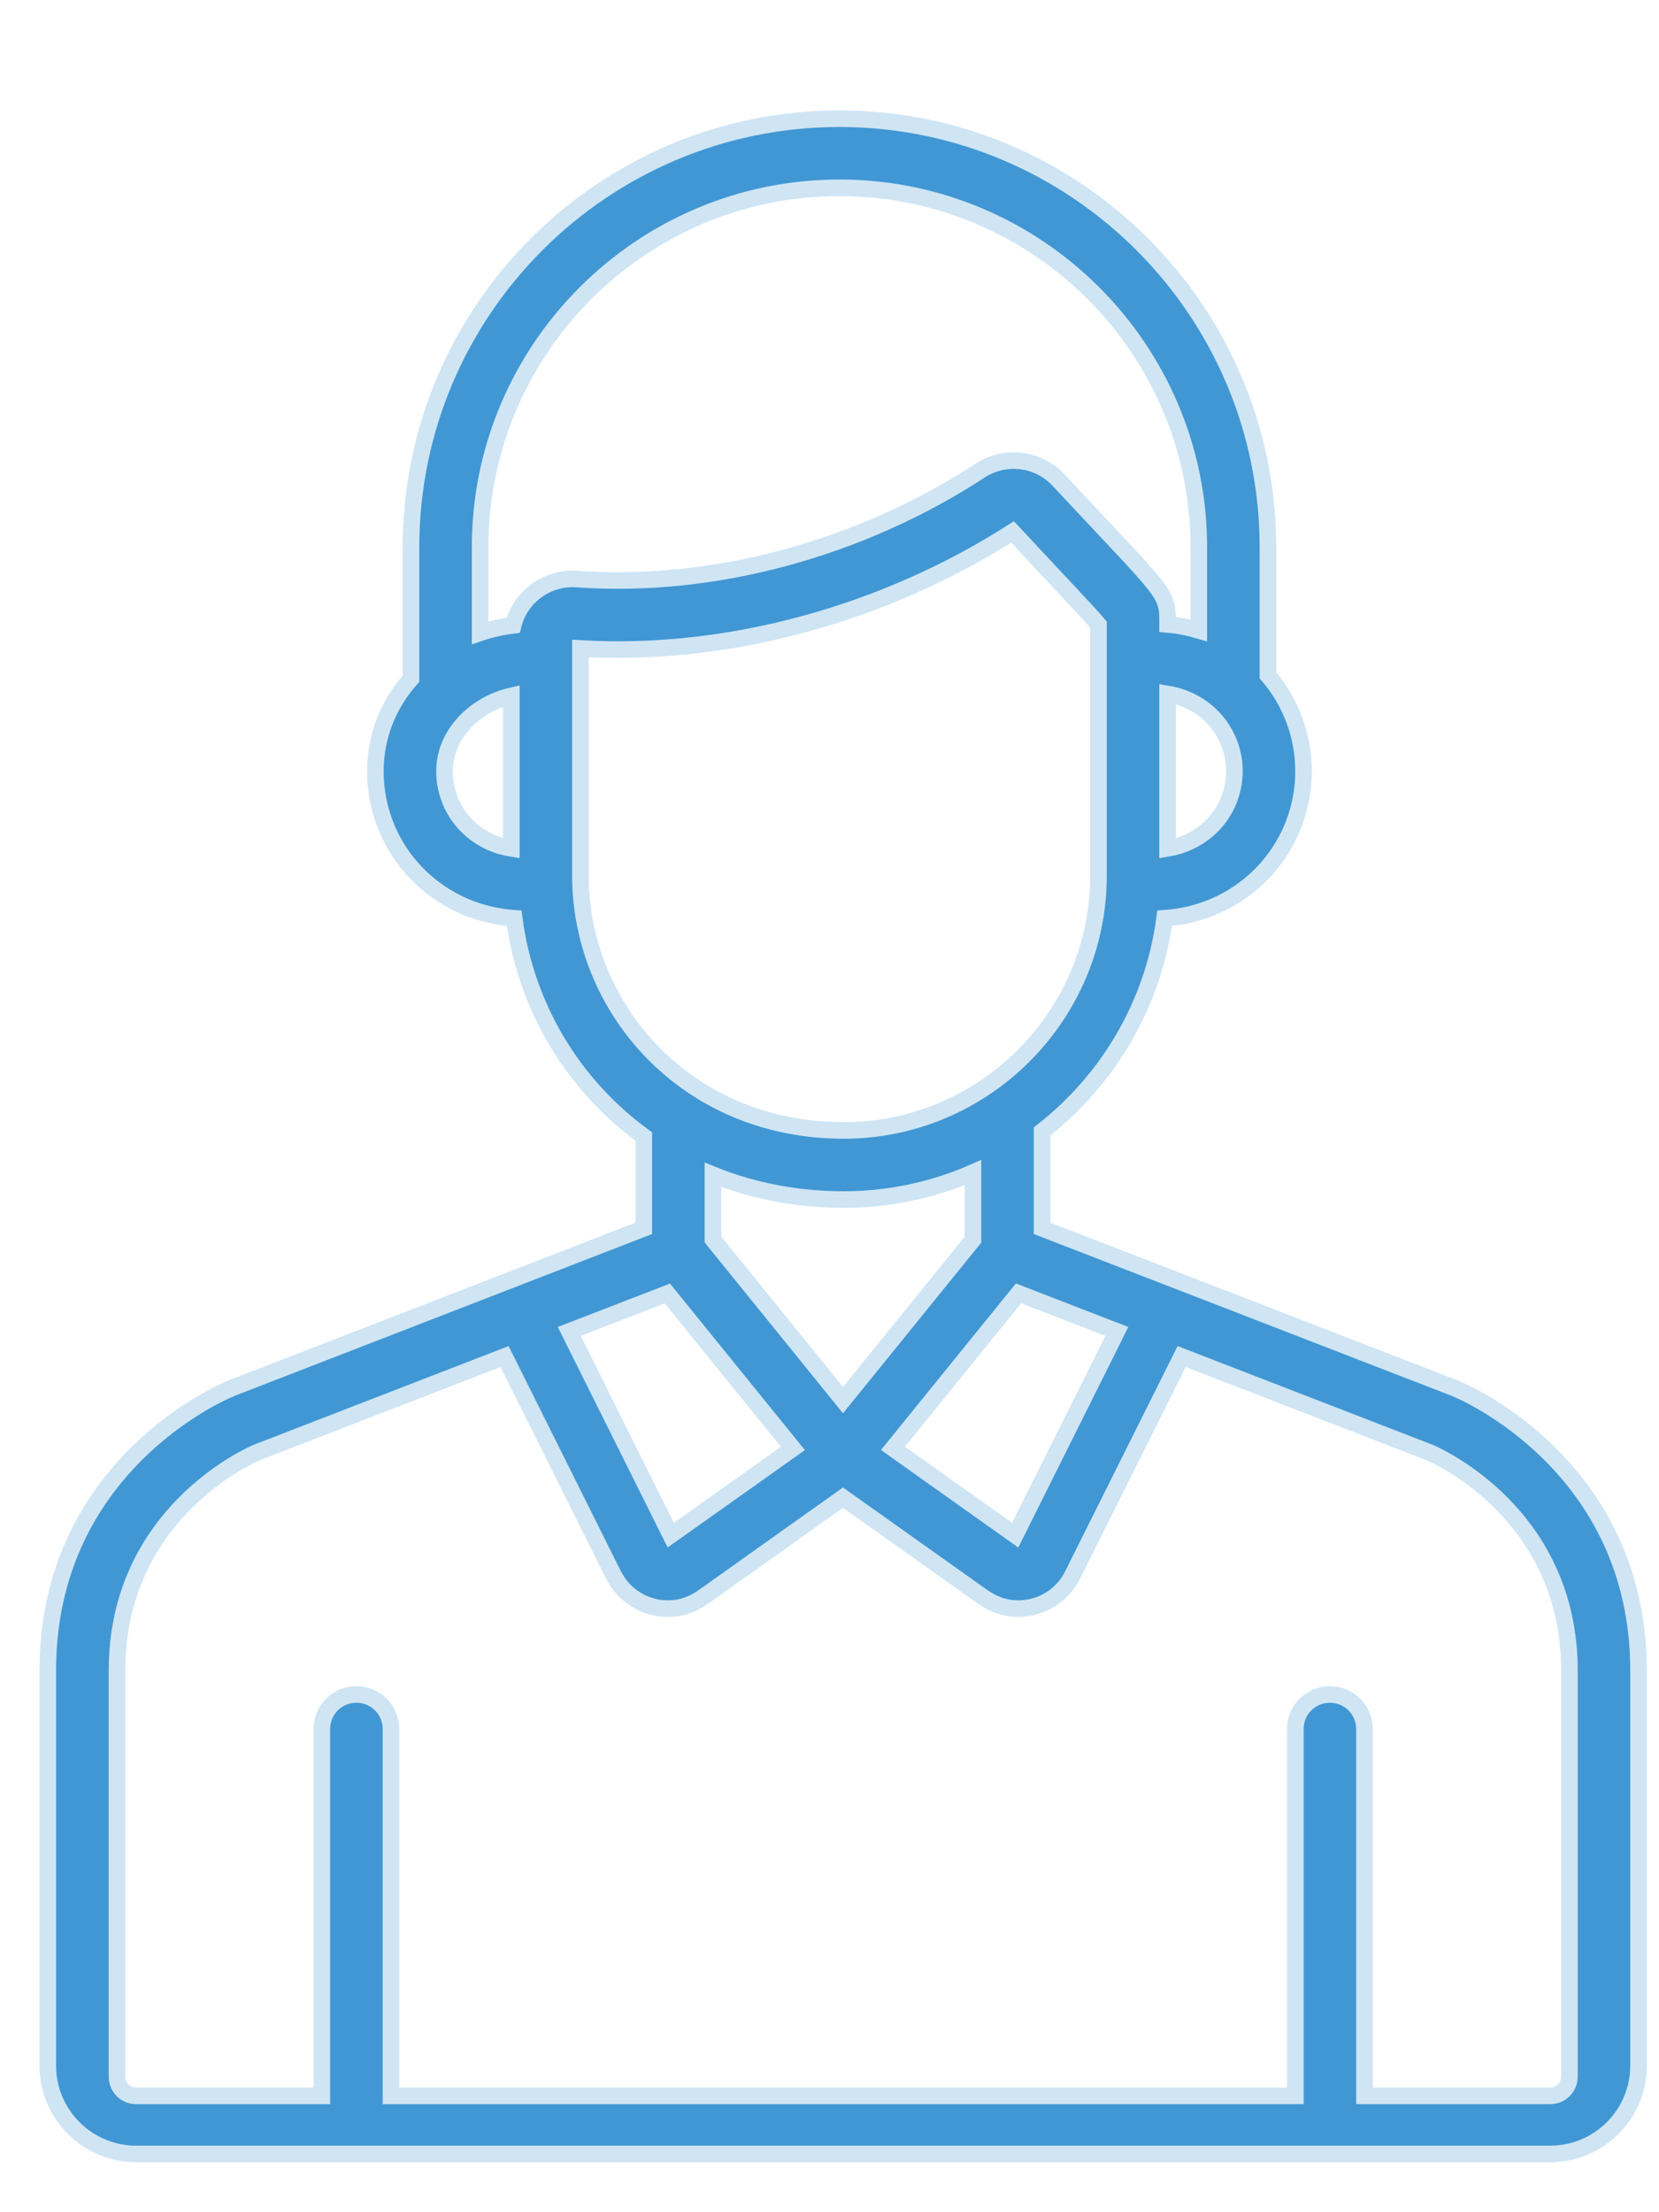 <svg width="15" height="20" viewBox="0 0 15 20" fill="none" xmlns="http://www.w3.org/2000/svg">
<path fill-rule="evenodd" clip-rule="evenodd" d="M6.065 13.879L5.147 12.037L6.034 11.694L7.169 13.095C6.592 13.505 6.118 13.842 6.065 13.879ZM5.248 7.916V5.863C6.597 5.942 8.012 5.541 9.155 4.809C9.607 5.295 9.852 5.55 9.932 5.647V7.916C9.932 9.185 8.897 10.22 7.628 10.22C6.203 10.22 5.248 9.114 5.248 7.916ZM4.64 5.653C4.54 5.665 4.426 5.692 4.341 5.721V4.947C4.341 3.156 5.798 1.698 7.59 1.698C9.381 1.698 10.839 3.156 10.839 4.947V5.699C10.748 5.672 10.653 5.653 10.557 5.645C10.557 5.343 10.559 5.401 9.572 4.341C9.391 4.146 9.091 4.105 8.863 4.254C7.774 4.965 6.445 5.323 5.219 5.235C4.951 5.215 4.705 5.391 4.64 5.653V5.653ZM4.623 7.67C4.259 7.611 4.019 7.31 4.019 6.972C4.019 6.638 4.296 6.366 4.623 6.291V7.67ZM11.161 6.972C11.161 7.177 11.072 7.371 10.917 7.504C10.815 7.591 10.692 7.648 10.557 7.67V6.274C10.916 6.333 11.161 6.631 11.161 6.972ZM6.446 11.206V10.621C6.826 10.774 7.231 10.845 7.628 10.845C8.037 10.845 8.439 10.758 8.797 10.601V11.208L7.622 12.658L6.446 11.206H6.446ZM6.994 13.986L7.622 13.54L8.25 13.986L8.76 14.348C8.9 14.447 9.007 14.543 9.208 14.543C9.413 14.543 9.604 14.428 9.698 14.239L10.684 12.264L12.929 13.133C13.01 13.168 14.19 13.699 14.19 15.102V18.775C14.19 18.87 14.113 18.948 14.017 18.948H12.337V15.631C12.337 15.458 12.197 15.319 12.024 15.319C11.852 15.319 11.712 15.458 11.712 15.631V18.948H3.535V15.631C3.535 15.458 3.395 15.319 3.222 15.319C3.05 15.319 2.91 15.458 2.91 15.631V18.948H1.23C1.135 18.948 1.058 18.871 1.058 18.775V15.102C1.058 13.695 2.245 13.165 2.318 13.133L4.562 12.264L5.547 14.239C5.642 14.428 5.833 14.543 6.037 14.543C6.237 14.543 6.344 14.449 6.485 14.348L6.995 13.986H6.994ZM10.098 12.037L9.179 13.879L8.074 13.094L9.209 11.693L10.098 12.037ZM5.666 19.473H14.017C14.457 19.473 14.815 19.115 14.815 18.676V15.102C14.815 13.254 13.232 12.582 13.165 12.555L13.159 12.552L9.422 11.105V10.229C10.015 9.767 10.427 9.083 10.53 8.302C10.826 8.281 11.101 8.171 11.325 7.978C11.618 7.726 11.786 7.359 11.786 6.972C11.786 6.651 11.67 6.344 11.464 6.105V4.947C11.464 2.811 9.726 1.073 7.59 1.073C5.453 1.073 3.716 2.811 3.716 4.947V6.136C3.507 6.372 3.394 6.663 3.394 6.972C3.394 7.36 3.561 7.726 3.854 7.978C4.079 8.171 4.353 8.281 4.649 8.302C4.753 9.097 5.177 9.807 5.821 10.275V11.105L2.088 12.552L2.082 12.555C2.014 12.582 0.432 13.254 0.432 15.102V18.676C0.432 19.115 0.79 19.473 1.23 19.473H5.666Z" fill="#4197D3" stroke="#CFE5F4" stroke-width="0.15"/>
</svg>
